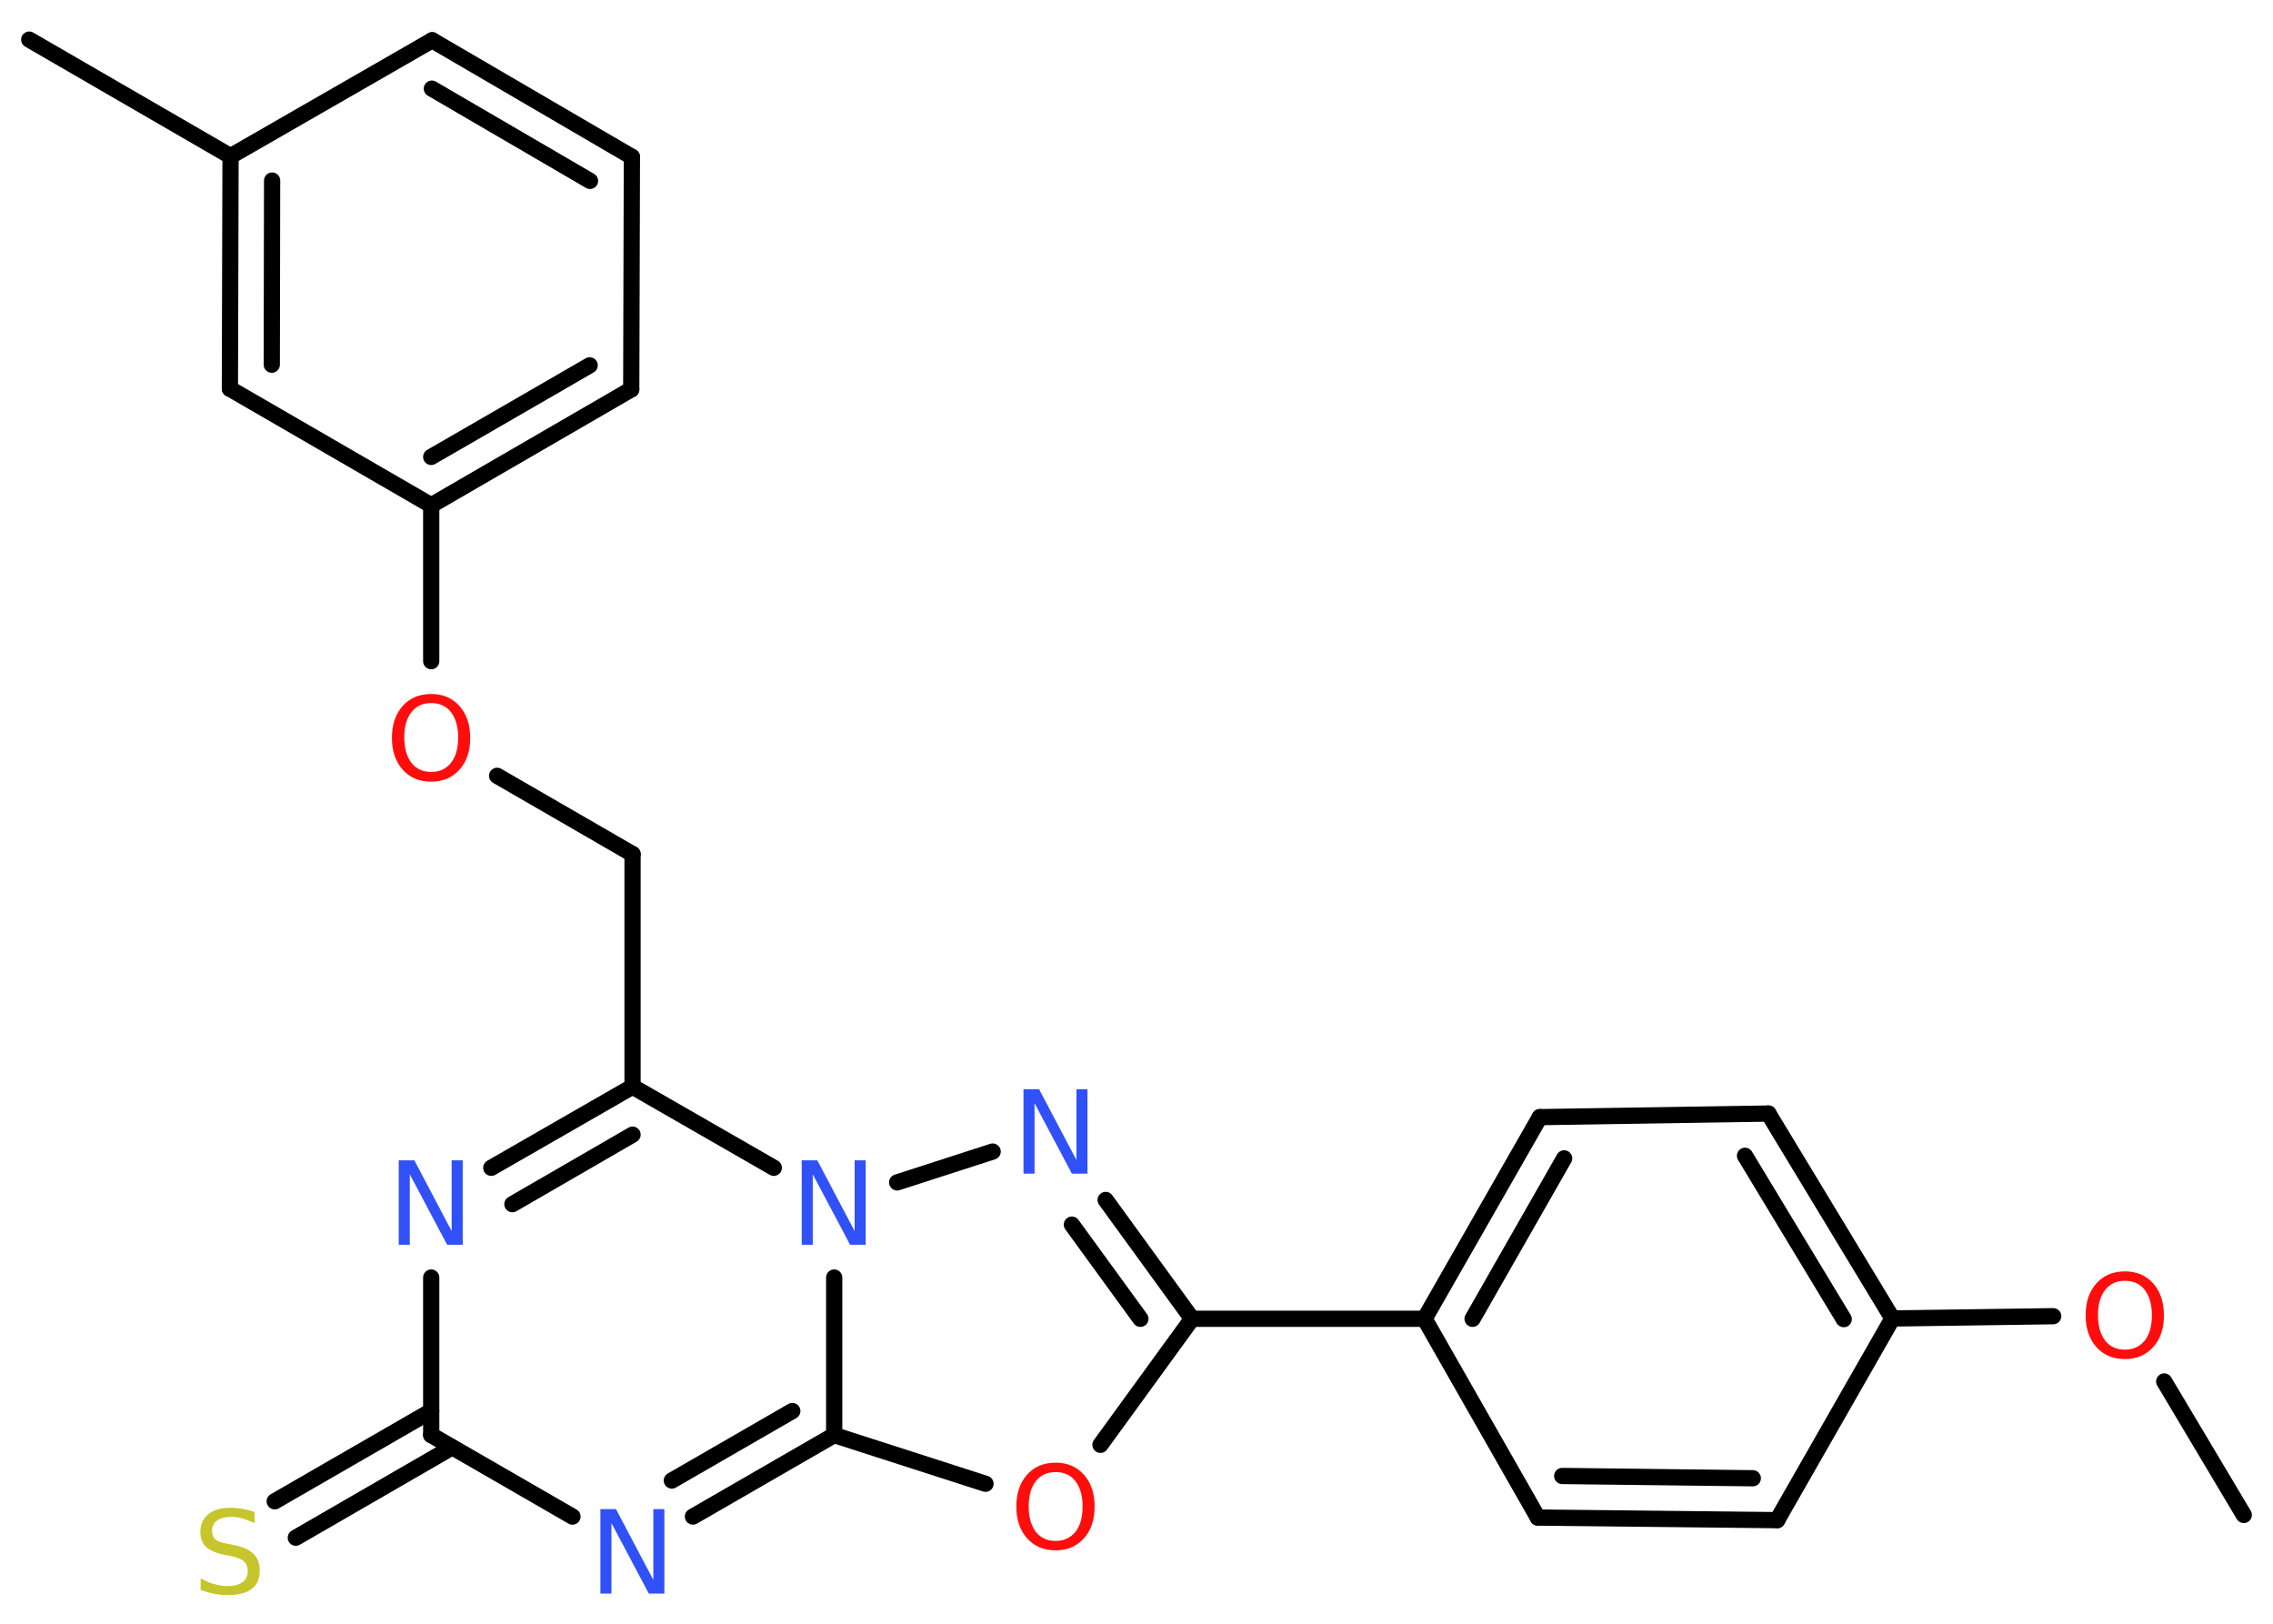 <?xml version='1.0' encoding='UTF-8'?>
<!DOCTYPE svg PUBLIC "-//W3C//DTD SVG 1.1//EN" "http://www.w3.org/Graphics/SVG/1.1/DTD/svg11.dtd">
<svg version='1.2' xmlns='http://www.w3.org/2000/svg' xmlns:xlink='http://www.w3.org/1999/xlink' width='70.0mm' height='50.0mm' viewBox='0 0 70.0 50.0'>
  <desc>Generated by the Chemistry Development Kit (http://github.com/cdk)</desc>
  <g stroke-linecap='round' stroke-linejoin='round' stroke='#000000' stroke-width='.5' fill='#3050F8'>
    <rect x='.0' y='.0' width='70.0' height='50.0' fill='#FFFFFF' stroke='none'/>
    <g id='mol1' class='mol'>
      <line id='mol1bnd1' class='bond' x1='69.1' y1='46.65' x2='66.65' y2='42.54'/>
      <line id='mol1bnd2' class='bond' x1='63.23' y1='40.53' x2='58.28' y2='40.6'/>
      <g id='mol1bnd3' class='bond'>
        <line x1='58.28' y1='40.6' x2='54.46' y2='34.29'/>
        <line x1='56.78' y1='40.62' x2='53.74' y2='35.59'/>
      </g>
      <line id='mol1bnd4' class='bond' x1='54.46' y1='34.29' x2='47.42' y2='34.4'/>
      <g id='mol1bnd5' class='bond'>
        <line x1='47.42' y1='34.4' x2='43.87' y2='40.61'/>
        <line x1='48.17' y1='35.67' x2='45.35' y2='40.61'/>
      </g>
      <line id='mol1bnd6' class='bond' x1='43.87' y1='40.61' x2='36.71' y2='40.61'/>
      <g id='mol1bnd7' class='bond'>
        <line x1='36.71' y1='40.61' x2='34.05' y2='36.95'/>
        <line x1='35.12' y1='40.61' x2='33.01' y2='37.71'/>
      </g>
      <line id='mol1bnd8' class='bond' x1='30.57' y1='35.46' x2='27.63' y2='36.41'/>
      <line id='mol1bnd9' class='bond' x1='23.83' y1='35.96' x2='19.48' y2='33.46'/>
      <line id='mol1bnd10' class='bond' x1='19.48' y1='33.46' x2='19.48' y2='26.3'/>
      <line id='mol1bnd11' class='bond' x1='19.48' y1='26.3' x2='15.31' y2='23.89'/>
      <line id='mol1bnd12' class='bond' x1='13.28' y1='20.36' x2='13.28' y2='15.56'/>
      <g id='mol1bnd13' class='bond'>
        <line x1='13.28' y1='15.56' x2='19.44' y2='11.99'/>
        <line x1='13.28' y1='14.07' x2='18.16' y2='11.25'/>
      </g>
      <line id='mol1bnd14' class='bond' x1='19.44' y1='11.99' x2='19.46' y2='4.83'/>
      <g id='mol1bnd15' class='bond'>
        <line x1='19.46' y1='4.83' x2='13.31' y2='1.24'/>
        <line x1='18.17' y1='5.57' x2='13.3' y2='2.73'/>
      </g>
      <line id='mol1bnd16' class='bond' x1='13.31' y1='1.24' x2='7.1' y2='4.81'/>
      <line id='mol1bnd17' class='bond' x1='7.1' y1='4.81' x2='.9' y2='1.22'/>
      <g id='mol1bnd18' class='bond'>
        <line x1='7.1' y1='4.81' x2='7.08' y2='11.97'/>
        <line x1='8.38' y1='5.56' x2='8.37' y2='11.23'/>
      </g>
      <line id='mol1bnd19' class='bond' x1='13.28' y1='15.56' x2='7.08' y2='11.97'/>
      <g id='mol1bnd20' class='bond'>
        <line x1='19.48' y1='33.46' x2='15.13' y2='35.96'/>
        <line x1='19.48' y1='34.94' x2='15.78' y2='37.08'/>
      </g>
      <line id='mol1bnd21' class='bond' x1='13.28' y1='39.34' x2='13.28' y2='44.19'/>
      <g id='mol1bnd22' class='bond'>
        <line x1='13.92' y1='44.57' x2='9.11' y2='47.35'/>
        <line x1='13.28' y1='43.45' x2='8.46' y2='46.23'/>
      </g>
      <line id='mol1bnd23' class='bond' x1='13.28' y1='44.19' x2='17.63' y2='46.7'/>
      <g id='mol1bnd24' class='bond'>
        <line x1='21.34' y1='46.7' x2='25.69' y2='44.19'/>
        <line x1='20.69' y1='45.59' x2='24.4' y2='43.45'/>
      </g>
      <line id='mol1bnd25' class='bond' x1='25.69' y1='39.34' x2='25.69' y2='44.19'/>
      <line id='mol1bnd26' class='bond' x1='25.69' y1='44.19' x2='30.35' y2='45.69'/>
      <line id='mol1bnd27' class='bond' x1='36.71' y1='40.61' x2='33.89' y2='44.49'/>
      <line id='mol1bnd28' class='bond' x1='43.87' y1='40.61' x2='47.36' y2='46.73'/>
      <g id='mol1bnd29' class='bond'>
        <line x1='47.36' y1='46.73' x2='54.73' y2='46.81'/>
        <line x1='48.11' y1='45.45' x2='53.98' y2='45.52'/>
      </g>
      <line id='mol1bnd30' class='bond' x1='58.28' y1='40.6' x2='54.73' y2='46.81'/>
      <path id='mol1atm2' class='atom' d='M65.44 39.44q-.39 .0 -.61 .28q-.22 .28 -.22 .78q.0 .49 .22 .78q.22 .28 .61 .28q.38 .0 .61 -.28q.22 -.28 .22 -.78q.0 -.49 -.22 -.78q-.22 -.28 -.61 -.28zM65.44 39.15q.54 .0 .87 .37q.33 .37 .33 .98q.0 .62 -.33 .98q-.33 .37 -.87 .37q-.55 .0 -.88 -.37q-.33 -.37 -.33 -.98q.0 -.61 .33 -.98q.33 -.37 .88 -.37z' stroke='none' fill='#FF0D0D'/>
      <path id='mol1atm8' class='atom' d='M31.53 33.54h.47l1.15 2.18v-2.18h.34v2.6h-.48l-1.15 -2.17v2.17h-.34v-2.6z' stroke='none'/>
      <path id='mol1atm9' class='atom' d='M24.7 35.73h.47l1.15 2.18v-2.18h.34v2.6h-.48l-1.15 -2.17v2.17h-.34v-2.6z' stroke='none'/>
      <path id='mol1atm12' class='atom' d='M13.28 21.65q-.39 .0 -.61 .28q-.22 .28 -.22 .78q.0 .49 .22 .78q.22 .28 .61 .28q.38 .0 .61 -.28q.22 -.28 .22 -.78q.0 -.49 -.22 -.78q-.22 -.28 -.61 -.28zM13.28 21.37q.54 .0 .87 .37q.33 .37 .33 .98q.0 .62 -.33 .98q-.33 .37 -.87 .37q-.55 .0 -.88 -.37q-.33 -.37 -.33 -.98q.0 -.61 .33 -.98q.33 -.37 .88 -.37z' stroke='none' fill='#FF0D0D'/>
      <path id='mol1atm20' class='atom' d='M12.29 35.73h.47l1.15 2.18v-2.18h.34v2.6h-.48l-1.15 -2.17v2.17h-.34v-2.6z' stroke='none'/>
      <path id='mol1atm22' class='atom' d='M7.84 46.56v.34q-.2 -.09 -.37 -.14q-.18 -.05 -.34 -.05q-.29 .0 -.44 .11q-.16 .11 -.16 .32q.0 .17 .1 .26q.1 .09 .39 .14l.21 .04q.39 .08 .58 .27q.19 .19 .19 .51q.0 .38 -.25 .57q-.25 .19 -.75 .19q-.18 .0 -.39 -.04q-.21 -.04 -.43 -.12v-.36q.21 .12 .42 .18q.21 .06 .4 .06q.3 .0 .47 -.12q.16 -.12 .16 -.34q.0 -.19 -.12 -.3q-.12 -.11 -.38 -.16l-.21 -.04q-.39 -.08 -.57 -.24q-.18 -.17 -.18 -.46q.0 -.35 .24 -.55q.24 -.2 .67 -.2q.18 .0 .37 .03q.19 .03 .39 .1z' stroke='none' fill='#C6C62C'/>
      <path id='mol1atm23' class='atom' d='M18.5 46.47h.47l1.15 2.18v-2.18h.34v2.6h-.48l-1.15 -2.17v2.17h-.34v-2.6z' stroke='none'/>
      <path id='mol1atm25' class='atom' d='M32.51 45.33q-.39 .0 -.61 .28q-.22 .28 -.22 .78q.0 .49 .22 .78q.22 .28 .61 .28q.38 .0 .61 -.28q.22 -.28 .22 -.78q.0 -.49 -.22 -.78q-.22 -.28 -.61 -.28zM32.51 45.04q.54 .0 .87 .37q.33 .37 .33 .98q.0 .62 -.33 .98q-.33 .37 -.87 .37q-.55 .0 -.88 -.37q-.33 -.37 -.33 -.98q.0 -.61 .33 -.98q.33 -.37 .88 -.37z' stroke='none' fill='#FF0D0D'/>
    </g>
  </g>
</svg>
